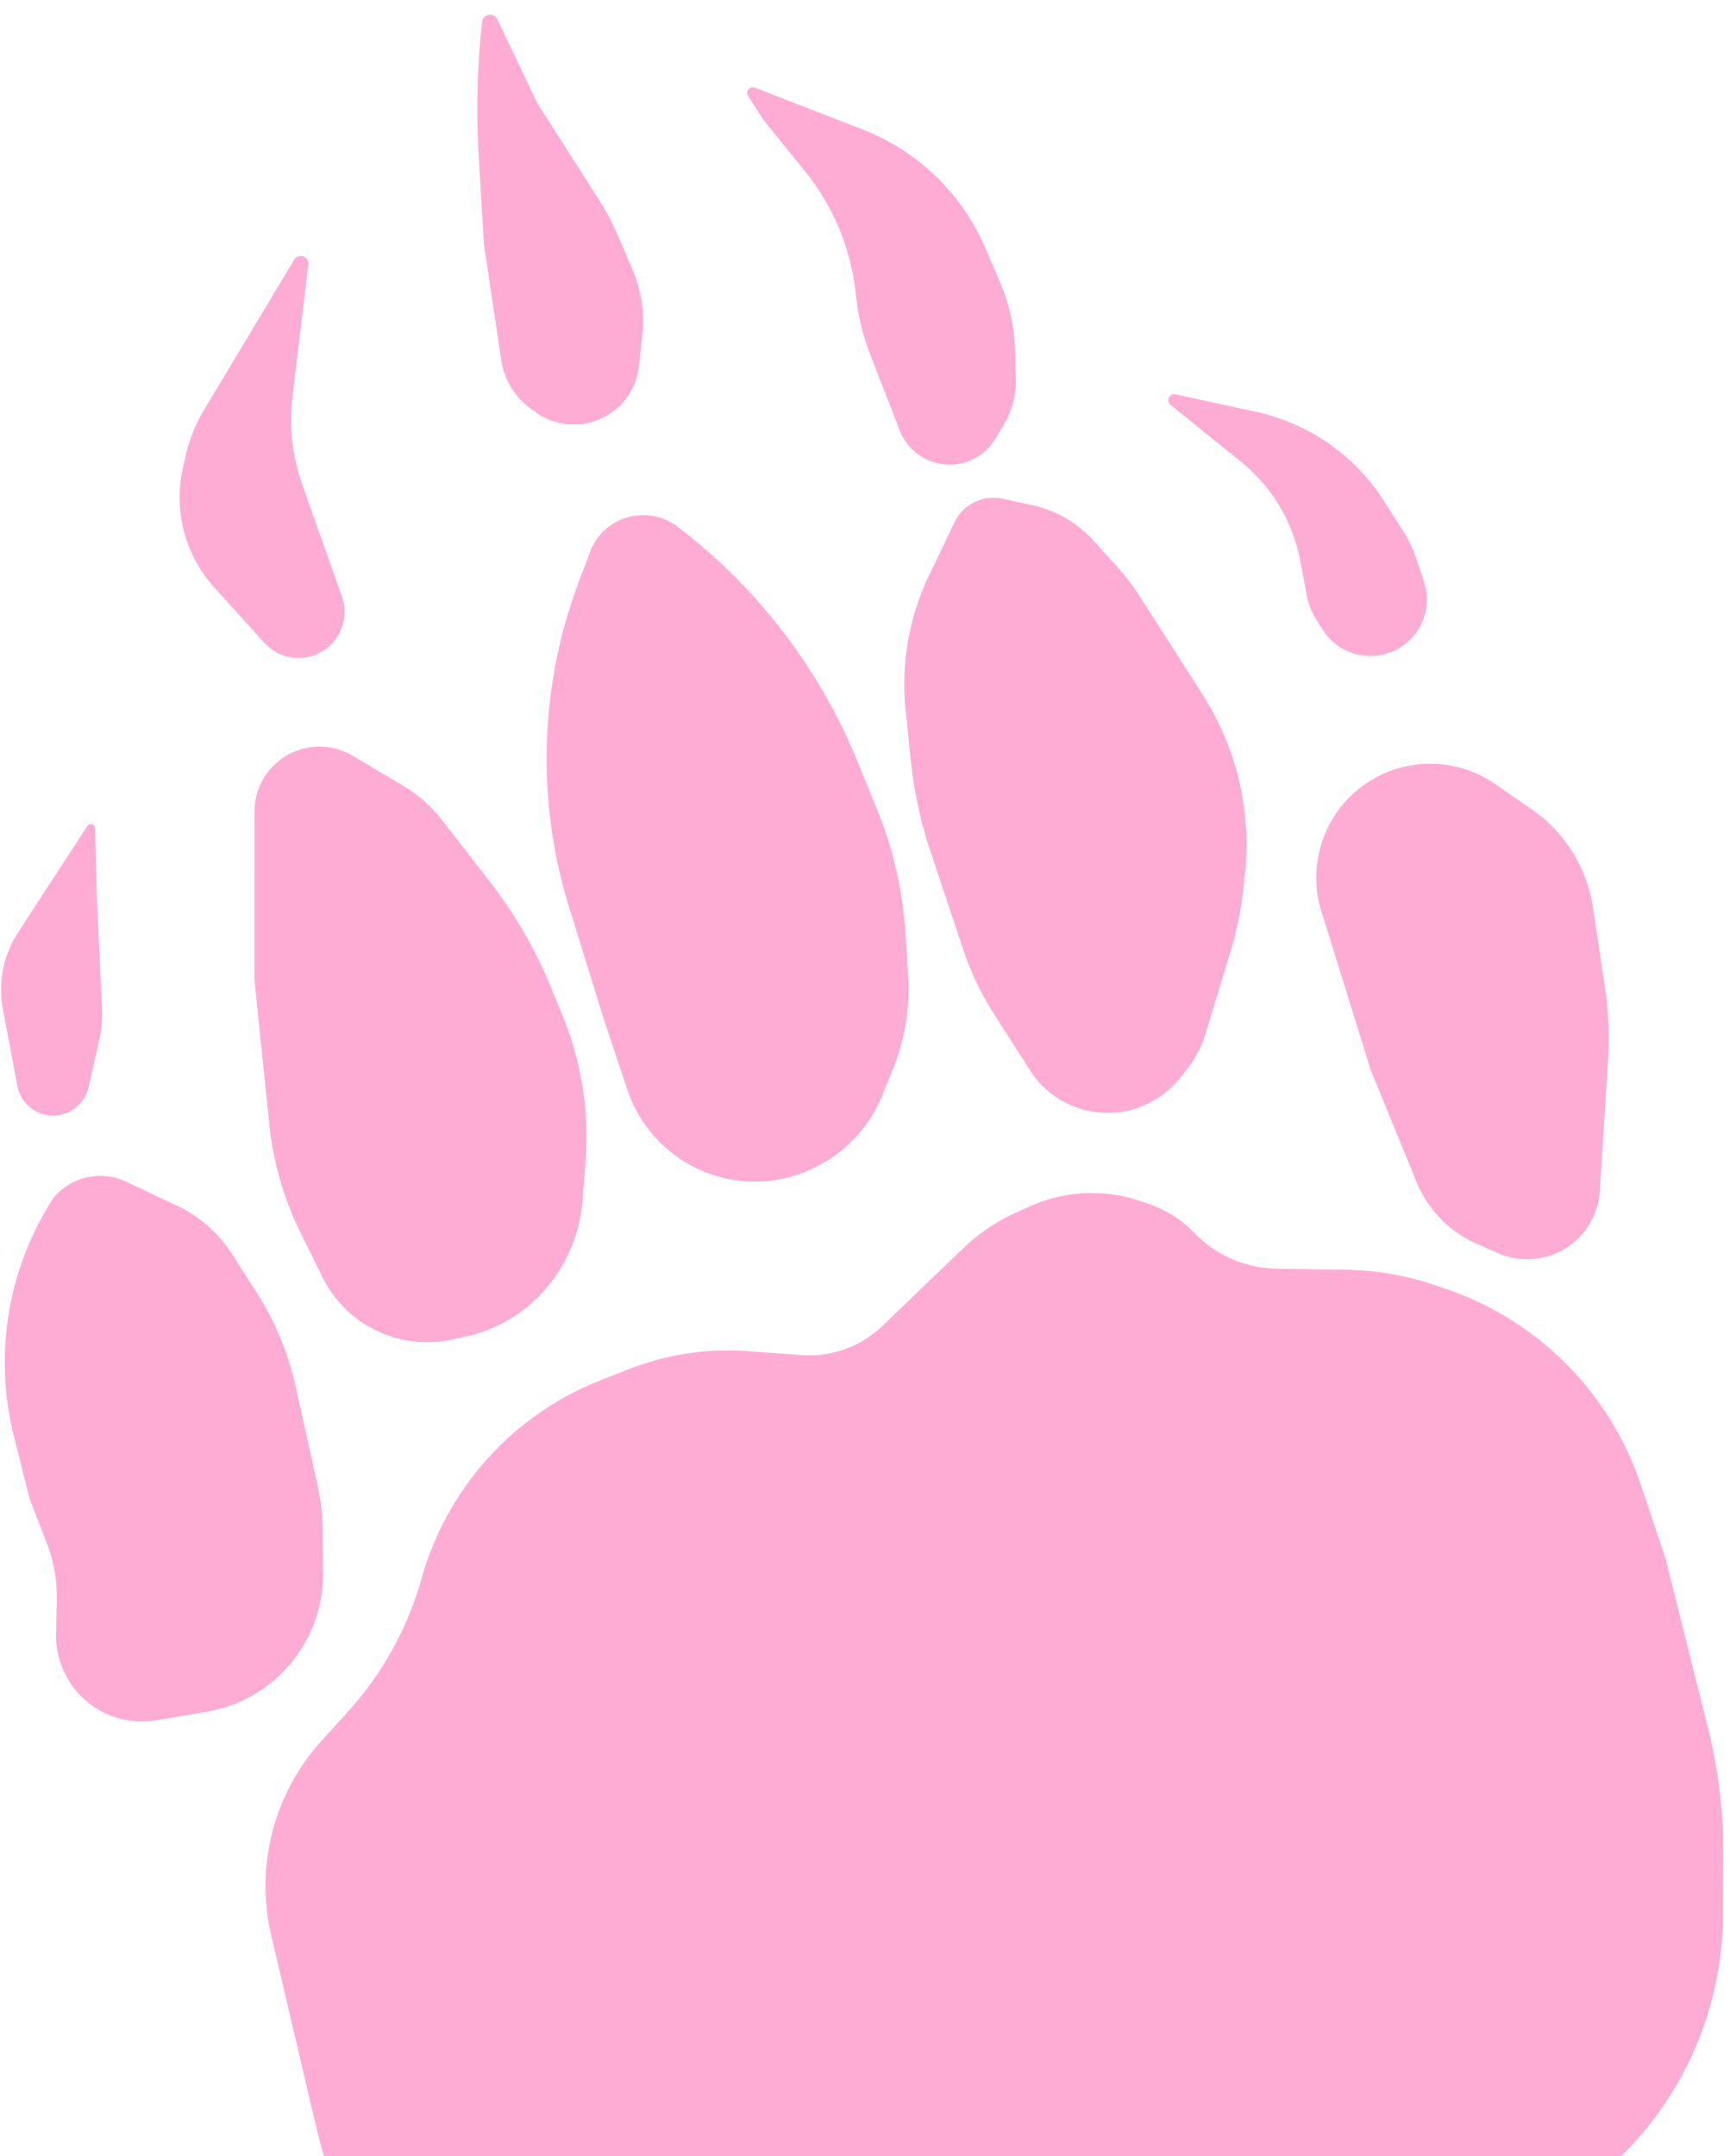 <svg xmlns="http://www.w3.org/2000/svg" fill="none" viewBox="0 0 91 113"><path fill="#FFACD4" d="m70.606 66.544-3.699-.06a6.1 6.1 0 0 1-4.288-1.863 6.1 6.1 0 0 0-2.445-1.546l-.42-.141a7.91 7.91 0 0 0-5.806.301l-.72.328a9.9 9.9 0 0 0-2.754 1.87l-4.218 4.053a5.53 5.53 0 0 1-4.225 1.526l-2.864-.205a14.2 14.2 0 0 0-6.181.937l-1.468.574a15.73 15.73 0 0 0-9.364 10.216l-.117.399a17.4 17.4 0 0 1-3.802 6.774l-1.378 1.519a11.32 11.32 0 0 0-2.64 10.197l2.3 9.793a38 38 0 0 0 2.672 7.621l2.456 5.165a12.9 12.9 0 0 0 3.558 4.498c3.377 2.722 7.956 3.567 12.066 2.18a12.7 12.7 0 0 0 4.735-2.873l3.782-3.633 2.435-1.966a21.36 21.36 0 0 1 16.696-4.479l2.47.385c1.338.209 2.691.293 4.044.25l1.021-.031a18.73 18.73 0 0 0 11.018-4.017l.07-.055a17.803 17.803 0 0 0 6.773-13.887l.015-3.228a26.6 26.6 0 0 0-.796-6.585l-2.218-8.852-1.298-3.883a16.34 16.34 0 0 0-10.29-10.306l-.584-.196a15 15 0 0 0-4.536-.78M16.92 80.221l.016 2.2a7.33 7.33 0 0 1-6.119 7.289l-2.632.442a4.503 4.503 0 0 1-5.247-4.539l.038-1.757a7.8 7.8 0 0 0-.529-3.002l-.893-2.298-.83-3.312a15.83 15.83 0 0 1 1.781-11.99l.268-.447a3.196 3.196 0 0 1 3.845-.876l2.66 1.254a6.95 6.95 0 0 1 2.889 2.54l1.288 2.014a15.2 15.2 0 0 1 2.04 4.91l1.156 5.21c.172.775.262 1.567.268 2.362M.15 52.874l.761 4.032a1.907 1.907 0 0 0 3.736.061l.552-2.476a6.4 6.4 0 0 0 .146-1.698l-.26-5.497-.102-3.892a.22.22 0 0 0-.405-.115l-3.635 5.58a5.48 5.48 0 0 0-.793 4.005M21.113 41.165l-2.63-1.562a3.405 3.405 0 0 0-5.143 2.927l-.002 8.843.784 7.58a16.6 16.6 0 0 0 1.616 5.61l1.16 2.358a6.124 6.124 0 0 0 6.785 3.28l.694-.149a7.74 7.74 0 0 0 5.004-3.582l.045-.074a7.9 7.9 0 0 0 1.107-3.47l.16-2.062c.2-2.595-.208-5.201-1.193-7.61l-.617-1.508a23.6 23.6 0 0 0-3.2-5.535l-2.497-3.216a7.4 7.4 0 0 0-2.073-1.83M11.232 30.782l2.621 2.9a2.415 2.415 0 0 0 4.068-2.429l-2.074-5.845a10.2 10.2 0 0 1-.515-4.638l.83-6.912c.051-.428-.517-.622-.739-.253l-4.728 7.88a8.2 8.2 0 0 0-.976 2.446l-.135.604a7.03 7.03 0 0 0 1.648 6.247M45.965 42.39l-1.023-2.501a29.44 29.44 0 0 0-9.42-12.283c-1.579-1.202-3.883-.555-4.584 1.301l-.593 1.57a26.28 26.28 0 0 0-.51 17.078l1.892 6.09 1.159 3.465a7.047 7.047 0 0 0 9.72 4.125l.068-.033a7.2 7.2 0 0 0 3.574-3.8l.565-1.397c.617-1.526.887-3.17.789-4.813l-.13-2.18a20.8 20.8 0 0 0-1.508-6.622M54.1 26.47l-1.54-.334a2.27 2.27 0 0 0-2.531 1.24l-1.341 2.807a13.17 13.17 0 0 0-1.217 7.033l.27 2.618c.17 1.641.52 3.259 1.043 4.824l1.72 5.145c.389 1.161.919 2.27 1.579 3.302l1.91 2.987a4.834 4.834 0 0 0 7.826.442l.35-.431a5.6 5.6 0 0 0 1.015-1.907l1.297-4.255c.338-1.108.571-2.246.697-3.398l.076-.703a14.58 14.58 0 0 0-2.211-9.435l-1.266-1.98-2.017-3.153a12 12 0 0 0-1.192-1.562l-1.241-1.372a6.1 6.1 0 0 0-3.228-1.868M80.302 42.42l-1.933-1.337a5.976 5.976 0 0 0-8.523 1.841 6.01 6.01 0 0 0-.669 4.543l2.668 8.585 2.404 5.88a6.06 6.06 0 0 0 3.188 3.261l1.1.48a3.807 3.807 0 0 0 5.322-3.252l.435-6.94a17.5 17.5 0 0 0-.16-3.687l-.635-4.243a7.6 7.6 0 0 0-3.197-5.131M65.833 21.58l-4.205-.912c-.326-.07-.524.345-.265.554l3.664 2.953a8.84 8.84 0 0 1 3.139 5.241l.33 1.756c.093.487.277.952.544 1.37l.307.479a2.96 2.96 0 0 0 5.299-2.532l-.418-1.25a6.4 6.4 0 0 0-.674-1.41l-1.014-1.585a10.64 10.64 0 0 0-6.707-4.664M45.223 6.787l-5.642-2.19a.3.3 0 0 0-.363.442l.779 1.217 2.198 2.717a12.27 12.27 0 0 1 2.666 6.455c.113 1.09.37 2.159.767 3.18l.858 2.208.678 1.745a2.802 2.802 0 0 0 5.015.427l.432-.72c.44-.733.661-1.575.639-2.429l-.039-1.472a9.6 9.6 0 0 0-.761-3.498l-.79-1.851a11.53 11.53 0 0 0-6.437-6.23M28.162 5.406l-2.088-4.39c-.184-.386-.757-.289-.804.136a42.3 42.3 0 0 0-.174 7.101l.271 4.553.908 6.063a3.86 3.86 0 0 0 1.578 2.572l.235.168a3.433 3.433 0 0 0 5.406-2.423l.176-1.618a6.83 6.83 0 0 0-.507-3.42l-.726-1.702a14 14 0 0 0-1.077-2.04z"/></svg>